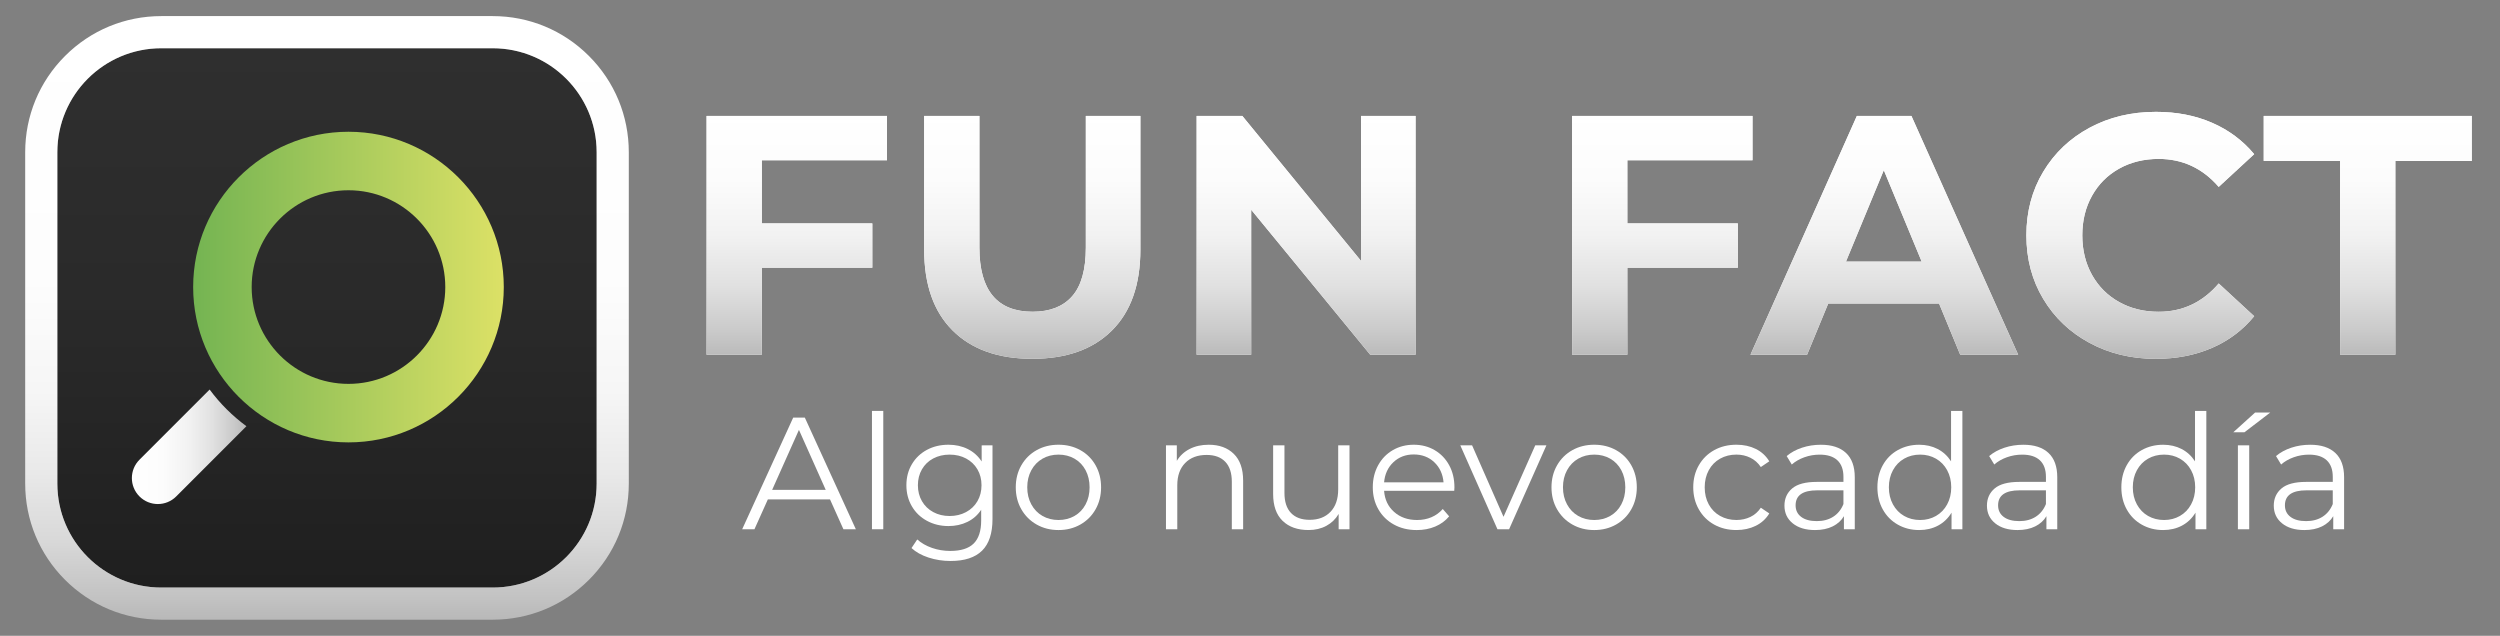 <?xml version="1.0" encoding="utf-8"?>
<!-- Generator: Adobe Illustrator 23.0.5, SVG Export Plug-In . SVG Version: 6.00 Build 0)  -->
<svg version="1.1" xmlns="http://www.w3.org/2000/svg" xmlns:xlink="http://www.w3.org/1999/xlink" x="0px" y="0px" width="1966px"
	 height="500px" viewBox="0 0 1966 500" style="enable-background:new 0 0 1966 500;" xml:space="preserve">
<rect x="0" y="0" width="1966" height="500" fill="#808080" stroke="none"/>
<style type="text/css">
	.st0{fill:#2F2F2F;}
	.st1{fill:#FFFFFF;}
	.st2{fill:url(#SVGID_1_);}
	.st3{fill:url(#SVGID_2_);}
	.st4{fill:url(#SVGID_3_);}
	.st5{fill:url(#SVGID_4_);}
	.st6{fill:url(#SVGID_5_);}
	.st7{fill:url(#SVGID_6_);}
	.st8{fill:url(#SVGID_7_);}
	.st9{fill:url(#SVGID_8_);}
	.st10{fill:url(#SVGID_9_);}
	.st11{fill:url(#SVGID_10_);}
	.st12{fill:url(#SVGID_11_);}
	.st13{fill:url(#SVGID_12_);}
	.st14{fill:url(#SVGID_13_);}
	.st15{fill:url(#SVGID_14_);}
	.st16{fill:url(#SVGID_15_);}
	.st17{fill:url(#SVGID_16_);}
	.st18{fill:url(#SVGID_17_);}
	.st19{fill:url(#SVGID_18_);}
	.st20{fill:url(#SVGID_19_);}
	.st21{fill:url(#SVGID_20_);}
	.st22{fill:url(#SVGID_21_);}
	.st23{fill:url(#SVGID_22_);}
	.st24{fill:url(#SVGID_23_);}
	.st25{fill:url(#SVGID_24_);}
	.st26{display:none;}
	.st27{display:inline;fill:#FFFFFF;}
	.st28{fill:url(#SVGID_25_);}
	.st29{fill:url(#SVGID_26_);}
	.st30{fill:url(#SVGID_27_);}
	.st31{fill:url(#SVGID_28_);}
	.st32{fill:url(#SVGID_29_);}
	.st33{fill:url(#SVGID_30_);}
	.st34{fill:url(#SVGID_31_);}
	.st35{fill:url(#SVGID_32_);}
	.st36{fill:url(#SVGID_33_);}
	.st37{fill:url(#SVGID_34_);}
	.st38{fill:url(#SVGID_35_);}
	.st39{fill:url(#SVGID_36_);}
	.st40{fill:url(#SVGID_37_);}
	.st41{fill:url(#SVGID_38_);}
	.st42{fill:url(#SVGID_39_);}
	.st43{fill:#999999;}
	.st44{fill:#1F1F1F;}
	.st45{fill:url(#SVGID_40_);}
	.st46{fill:#B8B8B8;}
	.st47{fill:url(#SVGID_41_);}
	.st48{fill:#AE3140;}
	.st49{fill:#CE493D;}
	.st50{fill:url(#SVGID_42_);}
	.st51{fill:url(#SVGID_43_);}
	.st52{fill:url(#SVGID_44_);}
	.st53{fill-rule:evenodd;clip-rule:evenodd;fill:url(#SVGID_45_);}
	.st54{fill:url(#SVGID_46_);}
	.st55{fill:url(#SVGID_47_);}
	.st56{fill:url(#SVGID_48_);}
	.st57{fill-rule:evenodd;clip-rule:evenodd;fill:url(#SVGID_49_);}
	.st58{fill:url(#SVGID_50_);}
	.st59{fill:url(#SVGID_51_);}
	.st60{fill:url(#SVGID_52_);}
	.st61{fill-rule:evenodd;clip-rule:evenodd;fill:url(#SVGID_53_);}
	.st62{fill:url(#SVGID_54_);}
	.st63{fill:url(#SVGID_55_);}
	.st64{fill:url(#SVGID_56_);}
	.st65{fill-rule:evenodd;clip-rule:evenodd;fill:url(#SVGID_57_);}
	.st66{fill:url(#SVGID_58_);}
	.st67{fill:url(#SVGID_59_);}
	.st68{fill:url(#SVGID_60_);}
	.st69{fill:url(#SVGID_61_);}
	.st70{fill:url(#SVGID_62_);}
	.st71{fill:url(#SVGID_63_);}
	.st72{fill:url(#SVGID_64_);}
	.st73{fill:url(#SVGID_65_);}
	.st74{fill:url(#SVGID_66_);}
	.st75{fill:url(#SVGID_67_);}
	.st76{fill:url(#SVGID_68_);}
	.st77{fill:url(#SVGID_69_);}
	.st78{fill:url(#SVGID_70_);}
	.st79{fill:url(#SVGID_71_);}
	.st80{fill:url(#SVGID_72_);}
	.st81{fill:url(#SVGID_73_);}
	.st82{fill-rule:evenodd;clip-rule:evenodd;fill:url(#SVGID_74_);}
	.st83{fill:url(#SVGID_75_);}
	.st84{fill:url(#SVGID_76_);}
	.st85{fill:url(#SVGID_77_);}
	.st86{fill:url(#SVGID_78_);}
	.st87{fill:#74B452;}
	.st88{fill:#DCE166;}
	.st89{fill:url(#SVGID_79_);}
	.st90{fill:#B4FF3C;}
	.st91{display:inline;}
	.st92{fill:url(#SVGID_80_);}
	.st93{fill:url(#SVGID_81_);}
	.st94{fill:url(#SVGID_82_);}
	.st95{fill:url(#SVGID_83_);}
	.st96{fill:url(#SVGID_84_);}
	.st97{fill:url(#SVGID_85_);}
	.st98{fill:url(#SVGID_86_);}
	.st99{fill:url(#SVGID_87_);}
	.st100{fill:url(#SVGID_88_);}
	.st101{fill:url(#SVGID_89_);}
	.st102{fill:url(#SVGID_90_);}
	.st103{fill:url(#SVGID_91_);}
	.st104{fill:url(#SVGID_92_);}
	.st105{fill:url(#SVGID_93_);}
	.st106{fill:url(#SVGID_94_);}
	.st107{fill:url(#SVGID_95_);}
	.st108{fill:url(#SVGID_96_);}
	.st109{fill:url(#SVGID_97_);}
	.st110{fill:url(#SVGID_98_);}
	.st111{fill:url(#SVGID_99_);}
	.st112{fill:url(#SVGID_100_);}
	.st113{fill:url(#SVGID_101_);}
	.st114{fill:url(#SVGID_102_);}
	.st115{fill:url(#SVGID_103_);}
	.st116{fill:url(#SVGID_104_);}
	.st117{fill:url(#SVGID_105_);}
	.st118{fill:url(#SVGID_106_);}
	.st119{fill:url(#SVGID_107_);}
	.st120{fill:url(#SVGID_108_);}
	.st121{fill:url(#SVGID_109_);}
	.st122{fill:url(#SVGID_110_);}
	.st123{fill:url(#SVGID_111_);}
	.st124{fill:url(#SVGID_112_);}
	.st125{fill:url(#SVGID_113_);}
	.st126{fill:url(#SVGID_114_);}
	.st127{fill:url(#SVGID_115_);}
	.st128{fill:url(#SVGID_116_);}
	.st129{fill:url(#SVGID_117_);}
	.st130{fill:url(#SVGID_118_);}
	.st131{fill:url(#SVGID_119_);}
	.st132{fill:url(#SVGID_120_);}
	.st133{fill:url(#SVGID_121_);}
	.st134{fill:url(#SVGID_122_);}
	.st135{fill:url(#SVGID_123_);}
	.st136{fill-rule:evenodd;clip-rule:evenodd;fill:url(#SVGID_124_);}
	.st137{fill:url(#SVGID_125_);}
	.st138{fill:url(#SVGID_126_);}
	.st139{fill:url(#SVGID_127_);}
	.st140{fill-rule:evenodd;clip-rule:evenodd;fill:url(#SVGID_128_);}
	.st141{fill:url(#SVGID_129_);}
	.st142{fill:url(#SVGID_130_);}
	.st143{fill:url(#SVGID_131_);}
	.st144{fill-rule:evenodd;clip-rule:evenodd;fill:url(#SVGID_132_);}
	.st145{fill:url(#SVGID_133_);}
	.st146{fill:url(#SVGID_134_);}
	.st147{fill:url(#SVGID_135_);}
	.st148{fill-rule:evenodd;clip-rule:evenodd;fill:url(#SVGID_136_);}
	.st149{fill:url(#SVGID_137_);}
	.st150{fill:url(#SVGID_138_);}
	.st151{fill:url(#SVGID_139_);}
	.st152{fill:url(#SVGID_140_);}
	.st153{fill:url(#SVGID_141_);}
	.st154{fill:url(#SVGID_142_);}
	.st155{fill:url(#SVGID_143_);}
	.st156{fill:url(#SVGID_144_);}
	.st157{fill:url(#SVGID_145_);}
	.st158{fill:url(#SVGID_146_);}
	.st159{fill:url(#SVGID_147_);}
	.st160{fill:url(#SVGID_148_);}
	.st161{fill:url(#SVGID_149_);}
	.st162{fill:url(#SVGID_150_);}
	.st163{fill:url(#SVGID_151_);}
	.st164{fill:url(#SVGID_152_);}
	.st165{fill-rule:evenodd;clip-rule:evenodd;fill:url(#SVGID_153_);}
	.st166{fill:url(#SVGID_154_);}
	.st167{fill:url(#SVGID_155_);}
	.st168{fill:url(#SVGID_156_);}
	.st169{fill:url(#SVGID_157_);}
	.st170{fill:url(#SVGID_158_);}
	.st171{fill:url(#SVGID_159_);}
	.st172{fill:url(#SVGID_160_);}
	.st173{fill:url(#SVGID_161_);}
	.st174{fill:url(#SVGID_162_);}
	.st175{fill:url(#SVGID_163_);}
	.st176{fill:url(#SVGID_164_);}
	.st177{fill:url(#SVGID_165_);}
	.st178{fill:url(#SVGID_166_);}
	.st179{fill:url(#SVGID_167_);}
	.st180{fill:url(#SVGID_168_);}
	.st181{fill:url(#SVGID_169_);}
	.st182{fill:url(#SVGID_170_);}
	.st183{fill:url(#SVGID_171_);}
	.st184{fill:url(#SVGID_172_);}
	.st185{fill:url(#SVGID_173_);}
	.st186{fill:url(#SVGID_174_);}
	.st187{fill:url(#SVGID_175_);}
	.st188{fill:url(#SVGID_176_);}
	.st189{fill:url(#SVGID_177_);}
	.st190{fill:url(#SVGID_178_);}
	.st191{fill:url(#SVGID_179_);}
	.st192{fill:url(#SVGID_180_);}
	.st193{fill:url(#SVGID_181_);}
	.st194{fill:url(#SVGID_182_);}
	.st195{fill:url(#SVGID_183_);}
	.st196{fill:url(#SVGID_184_);}
	.st197{fill:url(#SVGID_185_);}
	.st198{fill:url(#SVGID_186_);}
	.st199{fill:url(#SVGID_187_);}
	.st200{fill:url(#SVGID_188_);}
	.st201{fill:url(#SVGID_189_);}
	.st202{fill:url(#SVGID_190_);}
	.st203{fill:url(#SVGID_191_);}
	.st204{fill:url(#SVGID_192_);}
	.st205{fill:url(#SVGID_193_);}
	.st206{fill:url(#SVGID_194_);}
	.st207{fill:url(#SVGID_195_);}
	.st208{fill:url(#SVGID_196_);}
	.st209{fill:url(#SVGID_197_);}
	.st210{fill:url(#SVGID_198_);}
	.st211{fill:url(#SVGID_199_);}
	.st212{fill:url(#SVGID_200_);}
	.st213{fill:#D75F18;}
	.st214{fill:#E3C438;}
	.st215{fill:url(#SVGID_201_);}
</style>
<g id="Capa_5">
</g>
<g id="Capa_4">
</g>
<g id="The_Internet_Index">
</g>
<g id="Fun_Fact_Web">
	<g id="Fondos_1_" class="st26">
		<rect x="0" class="st91" width="1965.82" height="500"/>
	</g>
	<g id="Oscuro_Horizontal_1_">
		<g id="Logo_Principal_15_">
			<g>
				<linearGradient id="SVGID_1_" gradientUnits="userSpaceOnUse" x1="257.146" y1="37.94" x2="257.146" y2="462.06">
					<stop  offset="0" style="stop-color:#2F2F2F"/>
					<stop  offset="0.53" style="stop-color:#292929"/>
					<stop  offset="1" style="stop-color:#1F1F1F"/>
				</linearGradient>
				<path class="st2" d="M387.45,37.94h-260.6c-45.15,0-81.76,36.61-81.76,81.76v260.6c0,45.15,36.61,81.76,81.76,81.76h260.6
					c45.15,0,81.76-36.61,81.76-81.76V119.7C469.21,74.54,432.6,37.94,387.45,37.94z"/>
				<linearGradient id="SVGID_2_" gradientUnits="userSpaceOnUse" x1="257.146" y1="487.34" x2="257.146" y2="12.66">
					<stop  offset="0" style="stop-color:#B8B8B8"/>
					<stop  offset="0.031" style="stop-color:#C1C1C1"/>
					<stop  offset="0.129" style="stop-color:#D8D8D8"/>
					<stop  offset="0.243" style="stop-color:#E9E9E9"/>
					<stop  offset="0.38" style="stop-color:#F6F6F6"/>
					<stop  offset="0.565" style="stop-color:#FDFDFD"/>
					<stop  offset="1" style="stop-color:#FFFFFF"/>
				</linearGradient>
				<path class="st3" d="M387.45,37.94c45.15,0,81.76,36.61,81.76,81.76v260.6c0,45.15-36.61,81.76-81.76,81.76h-260.6
					c-45.15,0-81.76-36.61-81.76-81.76V119.7c0-45.15,36.61-81.76,81.76-81.76H387.45 M387.45,12.66h-260.6
					c-28.59,0-55.47,11.13-75.69,31.35c-20.22,20.22-31.35,47.1-31.35,75.69v260.6c0,28.59,11.13,55.47,31.35,75.69
					c20.22,20.22,47.1,31.35,75.69,31.35h260.6c28.59,0,55.47-11.13,75.69-31.35s31.35-47.1,31.35-75.69V119.7
					c0-28.59-11.13-55.47-31.35-75.69S416.04,12.66,387.45,12.66L387.45,12.66z"/>
			</g>
			<g>
				
					<linearGradient id="SVGID_3_" gradientUnits="userSpaceOnUse" x1="93.329" y1="225.751" x2="337.61" y2="225.751" gradientTransform="matrix(1 0 0 1 58.567 0)">
					<stop  offset="1.858442e-07" style="stop-color:#74B452"/>
					<stop  offset="1" style="stop-color:#DCE166"/>
				</linearGradient>
				<path style="fill-rule:evenodd;clip-rule:evenodd;fill:url(#SVGID_3_);" d="M274.04,103.61c-67.35,0-122.14,54.79-122.14,122.14
					c0,67.35,54.79,122.14,122.14,122.14c67.35,0,122.14-54.79,122.14-122.14C396.18,158.4,341.39,103.61,274.04,103.61z
					 M274.04,301.88c-41.98,0-76.13-34.15-76.13-76.13c0-41.98,34.15-76.13,76.13-76.13c41.98,0,76.13,34.15,76.13,76.13
					C350.17,267.73,316.02,301.88,274.04,301.88z"/>
				
					<linearGradient id="SVGID_4_" gradientUnits="userSpaceOnUse" x1="12094.456" y1="351.366" x2="12184.55" y2="351.366" gradientTransform="matrix(-1 0 0 1 12288.25 0)">
					<stop  offset="0" style="stop-color:#B8B8B8"/>
					<stop  offset="0.106" style="stop-color:#C9C9C9"/>
					<stop  offset="0.3" style="stop-color:#E1E1E1"/>
					<stop  offset="0.505" style="stop-color:#F2F2F2"/>
					<stop  offset="0.728" style="stop-color:#FCFCFC"/>
					<stop  offset="1" style="stop-color:#FFFFFF"/>
				</linearGradient>
				<path class="st5" d="M109.68,361.52l55.18-55.18c8.14,11,17.91,20.73,28.93,28.84l-55.22,55.22c-3.99,3.99-9.22,5.98-14.44,5.98
					s-10.45-1.99-14.44-5.98C101.71,382.43,101.71,369.5,109.68,361.52z"/>
			</g>
		</g>
		<g id="Textos_1_">
			<g>
				<path class="st1" d="M652.73,392.75h-48.9L593.3,416.2h-9.65l40.12-87.79h9.15l40.12,87.79h-9.78L652.73,392.75z M649.35,385.22
					l-21.06-47.16l-21.07,47.16H649.35z"/>
				<path class="st1" d="M685.71,323.14h8.9v93.06h-8.9V323.14z"/>
				<path class="st1" d="M780.5,350.23v57.94c0,11.2-2.74,19.5-8.21,24.89c-5.48,5.39-13.73,8.09-24.76,8.09
					c-6.1,0-11.89-0.9-17.37-2.7c-5.48-1.8-9.93-4.29-13.35-7.46l4.51-6.77c3.18,2.84,7.04,5.06,11.6,6.65
					c4.55,1.59,9.34,2.38,14.36,2.38c8.36,0,14.5-1.94,18.43-5.83c3.93-3.89,5.89-9.93,5.89-18.12v-8.4
					c-2.76,4.18-6.38,7.36-10.85,9.53c-4.47,2.18-9.43,3.26-14.86,3.26c-6.19,0-11.81-1.36-16.86-4.08
					c-5.06-2.72-9.03-6.52-11.91-11.41s-4.33-10.43-4.33-16.62c0-6.19,1.44-11.7,4.33-16.55c2.88-4.85,6.83-8.61,11.85-11.29
					c5.02-2.68,10.66-4.01,16.93-4.01c5.6,0,10.66,1.13,15.17,3.39c4.51,2.26,8.15,5.52,10.91,9.78v-12.67H780.5z M759.69,402.72
					c3.84-2.05,6.83-4.91,8.97-8.59c2.13-3.68,3.2-7.86,3.2-12.54c0-4.68-1.07-8.84-3.2-12.48c-2.13-3.64-5.1-6.48-8.9-8.53
					c-3.8-2.05-8.13-3.07-12.98-3.07c-4.76,0-9.05,1-12.85,3.01c-3.8,2.01-6.77,4.85-8.9,8.53c-2.13,3.68-3.2,7.86-3.2,12.54
					c0,4.68,1.07,8.86,3.2,12.54c2.13,3.68,5.1,6.54,8.9,8.59c3.8,2.05,8.09,3.07,12.85,3.07S755.84,404.77,759.69,402.72z"/>
				<path class="st1" d="M815.23,412.5c-5.1-2.88-9.11-6.88-12.04-11.98c-2.93-5.1-4.39-10.87-4.39-17.31
					c0-6.44,1.46-12.21,4.39-17.31c2.92-5.1,6.94-9.07,12.04-11.91c5.1-2.84,10.82-4.26,17.18-4.26c6.35,0,12.08,1.42,17.18,4.26
					c5.1,2.84,9.09,6.82,11.97,11.91c2.88,5.1,4.33,10.87,4.33,17.31c0,6.44-1.44,12.21-4.33,17.31c-2.88,5.1-6.88,9.09-11.97,11.98
					c-5.1,2.88-10.83,4.33-17.18,4.33C826.05,416.83,820.33,415.39,815.23,412.5z M845.01,405.73c3.72-2.13,6.62-5.16,8.71-9.09
					c2.09-3.93,3.13-8.4,3.13-13.42c0-5.02-1.05-9.49-3.13-13.42c-2.09-3.93-5-6.96-8.71-9.09c-3.72-2.13-7.92-3.2-12.6-3.2
					c-4.68,0-8.88,1.07-12.6,3.2c-3.72,2.13-6.65,5.16-8.78,9.09c-2.13,3.93-3.2,8.4-3.2,13.42c0,5.02,1.07,9.49,3.2,13.42
					c2.13,3.93,5.06,6.96,8.78,9.09c3.72,2.13,7.92,3.2,12.6,3.2C837.09,408.93,841.29,407.86,845.01,405.73z"/>
				<path class="st1" d="M970.27,356.94c4.89,4.81,7.33,11.81,7.33,21.01v38.25h-8.9v-37.37c0-6.85-1.71-12.08-5.14-15.68
					c-3.43-3.59-8.32-5.39-14.67-5.39c-7.11,0-12.73,2.11-16.86,6.33c-4.14,4.22-6.21,10.05-6.21,17.5v34.61h-8.9v-65.97h8.53v12.17
					c2.42-4.01,5.79-7.13,10.09-9.34c4.3-2.21,9.3-3.32,14.98-3.32C958.8,349.73,965.38,352.14,970.27,356.94z"/>
				<path class="st1" d="M1061.24,350.23v65.97h-8.53v-12.04c-2.34,4.01-5.56,7.13-9.65,9.34c-4.1,2.22-8.78,3.32-14.04,3.32
					c-8.61,0-15.4-2.4-20.37-7.21c-4.97-4.81-7.46-11.85-7.46-21.13v-38.25h8.9v37.37c0,6.94,1.71,12.21,5.14,15.8
					c3.43,3.6,8.32,5.39,14.67,5.39c6.94,0,12.41-2.11,16.43-6.33c4.01-4.22,6.02-10.1,6.02-17.62v-34.61H1061.24z"/>
				<path class="st1" d="M1143.62,385.98h-55.17c0.5,6.86,3.13,12.4,7.9,16.62c4.76,4.22,10.78,6.33,18.06,6.33
					c4.09,0,7.86-0.73,11.29-2.19c3.43-1.46,6.39-3.62,8.9-6.46l5.02,5.77c-2.93,3.51-6.58,6.19-10.97,8.03
					c-4.39,1.84-9.22,2.76-14.48,2.76c-6.77,0-12.77-1.44-17.99-4.33c-5.23-2.88-9.3-6.88-12.23-11.98
					c-2.93-5.1-4.39-10.87-4.39-17.31c0-6.44,1.4-12.21,4.2-17.31c2.8-5.1,6.65-9.07,11.54-11.91c4.89-2.84,10.39-4.26,16.49-4.26
					c6.1,0,11.58,1.42,16.43,4.26c4.85,2.84,8.65,6.79,11.41,11.85c2.76,5.06,4.14,10.85,4.14,17.37L1143.62,385.98z
					 M1095.78,363.46c-4.31,4.06-6.75,9.34-7.34,15.86h46.77c-0.59-6.52-3.03-11.81-7.33-15.86c-4.31-4.05-9.68-6.08-16.11-6.08
					C1105.41,357.38,1100.08,359.41,1095.78,363.46z"/>
				<path class="st1" d="M1216.09,350.23l-29.34,65.97h-9.15l-29.22-65.97h9.28l24.7,56.19l24.95-56.19H1216.09z"/>
				<path class="st1" d="M1236.52,412.5c-5.1-2.88-9.11-6.88-12.04-11.98c-2.93-5.1-4.39-10.87-4.39-17.31
					c0-6.44,1.46-12.21,4.39-17.31c2.92-5.1,6.94-9.07,12.04-11.91c5.1-2.84,10.82-4.26,17.18-4.26c6.35,0,12.08,1.42,17.18,4.26
					c5.1,2.84,9.09,6.82,11.97,11.91c2.88,5.1,4.33,10.87,4.33,17.31c0,6.44-1.44,12.21-4.33,17.31c-2.88,5.1-6.88,9.09-11.97,11.98
					c-5.1,2.88-10.83,4.33-17.18,4.33C1247.35,416.83,1241.62,415.39,1236.52,412.5z M1266.3,405.73c3.72-2.13,6.62-5.16,8.71-9.09
					c2.09-3.93,3.13-8.4,3.13-13.42c0-5.02-1.05-9.49-3.13-13.42c-2.09-3.93-5-6.96-8.71-9.09c-3.72-2.13-7.92-3.2-12.6-3.2
					c-4.68,0-8.88,1.07-12.6,3.2c-3.72,2.13-6.65,5.16-8.78,9.09c-2.13,3.93-3.2,8.4-3.2,13.42c0,5.02,1.07,9.49,3.2,13.42
					c2.13,3.93,5.06,6.96,8.78,9.09c3.72,2.13,7.92,3.2,12.6,3.2C1258.38,408.93,1262.58,407.86,1266.3,405.73z"/>
				<path class="st1" d="M1348.06,412.56c-5.14-2.84-9.17-6.83-12.1-11.98c-2.93-5.14-4.39-10.93-4.39-17.37
					c0-6.44,1.46-12.21,4.39-17.31c2.92-5.1,6.96-9.07,12.1-11.91c5.14-2.84,10.97-4.26,17.49-4.26c5.68,0,10.76,1.11,15.23,3.32
					c4.47,2.22,8,5.46,10.59,9.72l-6.65,4.52c-2.17-3.26-4.93-5.71-8.28-7.34c-3.34-1.63-6.98-2.45-10.91-2.45
					c-4.76,0-9.05,1.07-12.85,3.2c-3.8,2.13-6.77,5.16-8.9,9.09c-2.13,3.93-3.2,8.4-3.2,13.42c0,5.1,1.07,9.59,3.2,13.48
					c2.13,3.89,5.1,6.9,8.9,9.03c3.8,2.13,8.09,3.2,12.85,3.2c3.93,0,7.56-0.79,10.91-2.38c3.34-1.59,6.1-4.01,8.28-7.27l6.65,4.51
					c-2.59,4.26-6.14,7.51-10.66,9.72c-4.51,2.22-9.57,3.32-15.17,3.32C1359.03,416.83,1353.2,415.41,1348.06,412.56z"/>
				<path class="st1" d="M1451.69,356.19c4.6,4.31,6.9,10.68,6.9,19.13v40.88h-8.53v-10.28c-2.01,3.43-4.95,6.1-8.84,8.03
					c-3.89,1.92-8.51,2.88-13.86,2.88c-7.36,0-13.21-1.76-17.55-5.27c-4.35-3.51-6.52-8.15-6.52-13.92c0-5.6,2.03-10.12,6.08-13.54
					c4.05-3.43,10.51-5.14,19.37-5.14h20.94v-4.01c0-5.69-1.59-10.01-4.76-12.98c-3.18-2.97-7.82-4.45-13.92-4.45
					c-4.18,0-8.19,0.69-12.04,2.07c-3.85,1.38-7.15,3.28-9.91,5.71l-4.01-6.65c3.34-2.84,7.36-5.04,12.04-6.58
					c4.68-1.55,9.61-2.32,14.8-2.32C1440.48,349.73,1447.09,351.89,1451.69,356.19z M1441.66,406.36c3.59-2.3,6.27-5.62,8.02-9.97
					V385.6h-20.69c-11.29,0-16.93,3.93-16.93,11.79c0,3.85,1.46,6.88,4.39,9.09c2.93,2.22,7.02,3.32,12.29,3.32
					C1433.76,409.81,1438.06,408.66,1441.66,406.36z"/>
				<path class="st1" d="M1543.22,323.14v93.06h-8.53v-13.04c-2.68,4.43-6.21,7.82-10.59,10.16c-4.39,2.34-9.34,3.51-14.86,3.51
					c-6.19,0-11.79-1.42-16.8-4.26c-5.02-2.84-8.95-6.81-11.79-11.91c-2.84-5.1-4.26-10.91-4.26-17.43s1.42-12.33,4.26-17.43
					c2.84-5.1,6.77-9.05,11.79-11.85c5.02-2.8,10.61-4.2,16.8-4.2c5.35,0,10.18,1.11,14.48,3.32c4.3,2.22,7.84,5.46,10.59,9.72
					v-39.63H1543.22z M1522.47,405.73c3.72-2.13,6.65-5.16,8.78-9.09c2.13-3.93,3.2-8.4,3.2-13.42c0-5.02-1.07-9.49-3.2-13.42
					c-2.13-3.93-5.06-6.96-8.78-9.09c-3.72-2.13-7.88-3.2-12.48-3.2c-4.68,0-8.88,1.07-12.6,3.2c-3.72,2.13-6.65,5.16-8.78,9.09
					c-2.13,3.93-3.2,8.4-3.2,13.42c0,5.02,1.07,9.49,3.2,13.42c2.13,3.93,5.06,6.96,8.78,9.09c3.72,2.13,7.92,3.2,12.6,3.2
					C1514.59,408.93,1518.75,407.86,1522.47,405.73z"/>
				<path class="st1" d="M1610.93,356.19c4.6,4.31,6.9,10.68,6.9,19.13v40.88h-8.53v-10.28c-2.01,3.43-4.95,6.1-8.84,8.03
					c-3.89,1.92-8.51,2.88-13.86,2.88c-7.36,0-13.21-1.76-17.55-5.27c-4.35-3.51-6.52-8.15-6.52-13.92c0-5.6,2.03-10.12,6.08-13.54
					c4.05-3.43,10.51-5.14,19.37-5.14h20.94v-4.01c0-5.69-1.59-10.01-4.76-12.98c-3.18-2.97-7.82-4.45-13.92-4.45
					c-4.18,0-8.19,0.69-12.04,2.07c-3.85,1.38-7.15,3.28-9.91,5.71l-4.01-6.65c3.34-2.84,7.36-5.04,12.04-6.58
					c4.68-1.55,9.61-2.32,14.8-2.32C1599.72,349.73,1606.33,351.89,1610.93,356.19z M1600.9,406.36c3.59-2.3,6.27-5.62,8.02-9.97
					V385.6h-20.69c-11.29,0-16.93,3.93-16.93,11.79c0,3.85,1.46,6.88,4.39,9.09c2.93,2.22,7.02,3.32,12.29,3.32
					C1593,409.81,1597.3,408.66,1600.9,406.36z"/>
				<path class="st1" d="M1735.06,323.14v93.06h-8.53v-13.04c-2.68,4.43-6.21,7.82-10.59,10.16c-4.39,2.34-9.34,3.51-14.86,3.51
					c-6.19,0-11.79-1.42-16.8-4.26c-5.02-2.84-8.95-6.81-11.79-11.91c-2.84-5.1-4.26-10.91-4.26-17.43s1.42-12.33,4.26-17.43
					c2.84-5.1,6.77-9.05,11.79-11.85c5.02-2.8,10.61-4.2,16.8-4.2c5.35,0,10.18,1.11,14.48,3.32c4.3,2.22,7.84,5.46,10.59,9.72
					v-39.63H1735.06z M1714.31,405.73c3.72-2.13,6.65-5.16,8.78-9.09c2.13-3.93,3.2-8.4,3.2-13.42c0-5.02-1.07-9.49-3.2-13.42
					c-2.13-3.93-5.06-6.96-8.78-9.09c-3.72-2.13-7.88-3.2-12.48-3.2c-4.68,0-8.88,1.07-12.6,3.2c-3.72,2.13-6.65,5.16-8.78,9.09
					c-2.13,3.93-3.2,8.4-3.2,13.42c0,5.02,1.07,9.49,3.2,13.42c2.13,3.93,5.06,6.96,8.78,9.09c3.72,2.13,7.92,3.2,12.6,3.2
					C1706.43,408.93,1710.59,407.86,1714.31,405.73z"/>
				<path class="st1" d="M1773.43,324.4h11.91l-20.31,15.55h-8.78L1773.43,324.4z M1759.88,350.23h8.9v65.97h-8.9V350.23z"/>
				<path class="st1" d="M1836.5,356.19c4.6,4.31,6.9,10.68,6.9,19.13v40.88h-8.53v-10.28c-2.01,3.43-4.95,6.1-8.84,8.03
					c-3.89,1.92-8.51,2.88-13.86,2.88c-7.36,0-13.21-1.76-17.55-5.27c-4.35-3.51-6.52-8.15-6.52-13.92c0-5.6,2.03-10.12,6.08-13.54
					c4.05-3.43,10.51-5.14,19.37-5.14h20.94v-4.01c0-5.69-1.59-10.01-4.76-12.98c-3.18-2.97-7.82-4.45-13.92-4.45
					c-4.18,0-8.19,0.69-12.04,2.07c-3.85,1.38-7.15,3.28-9.91,5.71l-4.01-6.65c3.34-2.84,7.36-5.04,12.04-6.58
					c4.68-1.55,9.61-2.32,14.8-2.32C1825.29,349.73,1831.9,351.89,1836.5,356.19z M1826.46,406.36c3.59-2.3,6.27-5.62,8.02-9.97
					V385.6h-20.69c-11.29,0-16.93,3.93-16.93,11.79c0,3.85,1.46,6.88,4.39,9.09c2.93,2.22,7.02,3.32,12.29,3.32
					C1818.56,409.81,1822.87,408.66,1826.46,406.36z"/>
			</g>
			<g>
				<g>
					<path class="st1" d="M599.1,126.05v49.63h86.89v34.87H599.1v68.4h-43.45V91.18h141.87v34.87H599.1z"/>
					<path class="st1" d="M749.15,259.9c-14.93-14.84-22.39-36.03-22.39-63.57V91.18h43.45v103.54c0,33.62,13.95,50.43,41.84,50.43
						c13.59,0,23.96-4.07,31.11-12.21c7.15-8.14,10.73-20.88,10.73-38.22V91.18h42.91v105.15c0,27.54-7.47,48.73-22.39,63.57
						c-14.93,14.85-35.8,22.26-62.62,22.26C784.95,282.17,764.08,274.75,749.15,259.9z"/>
					<path class="st1" d="M1113.21,91.18v187.77h-35.67l-93.6-114v114h-42.91V91.18h35.94l93.33,114v-114H1113.21z"/>
					<path class="st1" d="M1279.75,126.05v49.63h86.89v34.87h-86.89v68.4h-43.45V91.18h141.87v34.87H1279.75z"/>
					<path class="st1" d="M1524.88,238.71h-87.16l-16.63,40.24h-44.52l83.67-187.77h42.91l83.94,187.77h-45.59L1524.88,238.71z
						 M1511.2,205.72l-29.77-71.89l-29.77,71.89H1511.2z"/>
					<path class="st1" d="M1643.28,269.69c-15.47-8.32-27.62-19.85-36.47-34.6c-8.85-14.75-13.28-31.43-13.28-50.03
						c0-18.6,4.43-35.27,13.28-50.03c8.85-14.75,21.01-26.29,36.47-34.6c15.46-8.32,32.85-12.47,52.16-12.47
						c16.27,0,30.98,2.86,44.12,8.58c13.14,5.73,24.18,13.95,33.12,24.68l-27.89,25.75c-12.7-14.66-28.43-22-47.2-22
						c-11.62,0-21.99,2.55-31.11,7.65s-16.23,12.21-21.32,21.33c-5.09,9.12-7.64,19.49-7.64,31.12c0,11.63,2.55,22,7.64,31.12
						c5.1,9.12,12.2,16.23,21.32,21.33c9.12,5.1,19.49,7.65,31.11,7.65c18.77,0,34.5-7.42,47.2-22.26l27.89,25.75
						c-8.94,10.91-20.03,19.23-33.25,24.95c-13.23,5.72-27.98,8.58-44.25,8.58C1676.04,282.17,1658.74,278.01,1643.28,269.69z"/>
					<path class="st1" d="M1840.26,126.58h-60.07V91.18h163.59v35.41h-60.07v152.36h-43.45V126.58z"/>
				</g>
				<g>
					<linearGradient id="SVGID_5_" gradientUnits="userSpaceOnUse" x1="1249.718" y1="282.165" x2="1249.718" y2="87.957">
						<stop  offset="0" style="stop-color:#B8B8B8"/>
						<stop  offset="0.106" style="stop-color:#C9C9C9"/>
						<stop  offset="0.3" style="stop-color:#E1E1E1"/>
						<stop  offset="0.505" style="stop-color:#F2F2F2"/>
						<stop  offset="0.728" style="stop-color:#FCFCFC"/>
						<stop  offset="1" style="stop-color:#FFFFFF"/>
					</linearGradient>
					<path class="st6" d="M599.1,126.05v49.63h86.89v34.87H599.1v68.4h-43.45V91.18h141.87v34.87H599.1z"/>
					<linearGradient id="SVGID_6_" gradientUnits="userSpaceOnUse" x1="1249.718" y1="282.165" x2="1249.718" y2="87.957">
						<stop  offset="0" style="stop-color:#B8B8B8"/>
						<stop  offset="0.106" style="stop-color:#C9C9C9"/>
						<stop  offset="0.3" style="stop-color:#E1E1E1"/>
						<stop  offset="0.505" style="stop-color:#F2F2F2"/>
						<stop  offset="0.728" style="stop-color:#FCFCFC"/>
						<stop  offset="1" style="stop-color:#FFFFFF"/>
					</linearGradient>
					<path class="st7" d="M749.15,259.9c-14.93-14.84-22.39-36.03-22.39-63.57V91.18h43.45v103.54c0,33.62,13.95,50.43,41.84,50.43
						c13.59,0,23.96-4.07,31.11-12.21c7.15-8.14,10.73-20.88,10.73-38.22V91.18h42.91v105.15c0,27.54-7.47,48.73-22.39,63.57
						c-14.93,14.85-35.8,22.26-62.62,22.26C784.95,282.17,764.08,274.75,749.15,259.9z"/>
					<linearGradient id="SVGID_7_" gradientUnits="userSpaceOnUse" x1="1249.718" y1="282.165" x2="1249.718" y2="87.957">
						<stop  offset="0" style="stop-color:#B8B8B8"/>
						<stop  offset="0.106" style="stop-color:#C9C9C9"/>
						<stop  offset="0.3" style="stop-color:#E1E1E1"/>
						<stop  offset="0.505" style="stop-color:#F2F2F2"/>
						<stop  offset="0.728" style="stop-color:#FCFCFC"/>
						<stop  offset="1" style="stop-color:#FFFFFF"/>
					</linearGradient>
					<path class="st8" d="M1113.21,91.18v187.77h-35.67l-93.6-114v114h-42.91V91.18h35.94l93.33,114v-114H1113.21z"/>
					<linearGradient id="SVGID_8_" gradientUnits="userSpaceOnUse" x1="1249.718" y1="282.165" x2="1249.718" y2="87.957">
						<stop  offset="0" style="stop-color:#B8B8B8"/>
						<stop  offset="0.106" style="stop-color:#C9C9C9"/>
						<stop  offset="0.3" style="stop-color:#E1E1E1"/>
						<stop  offset="0.505" style="stop-color:#F2F2F2"/>
						<stop  offset="0.728" style="stop-color:#FCFCFC"/>
						<stop  offset="1" style="stop-color:#FFFFFF"/>
					</linearGradient>
					<path class="st9" d="M1279.75,126.05v49.63h86.89v34.87h-86.89v68.4h-43.45V91.18h141.87v34.87H1279.75z"/>
					<linearGradient id="SVGID_9_" gradientUnits="userSpaceOnUse" x1="1249.718" y1="282.165" x2="1249.718" y2="87.957">
						<stop  offset="0" style="stop-color:#B8B8B8"/>
						<stop  offset="0.106" style="stop-color:#C9C9C9"/>
						<stop  offset="0.3" style="stop-color:#E1E1E1"/>
						<stop  offset="0.505" style="stop-color:#F2F2F2"/>
						<stop  offset="0.728" style="stop-color:#FCFCFC"/>
						<stop  offset="1" style="stop-color:#FFFFFF"/>
					</linearGradient>
					<path class="st10" d="M1524.88,238.71h-87.16l-16.63,40.24h-44.52l83.67-187.77h42.91l83.94,187.77h-45.59L1524.88,238.71z
						 M1511.2,205.72l-29.77-71.89l-29.77,71.89H1511.2z"/>
					<linearGradient id="SVGID_10_" gradientUnits="userSpaceOnUse" x1="1249.718" y1="282.165" x2="1249.718" y2="87.957">
						<stop  offset="0" style="stop-color:#B8B8B8"/>
						<stop  offset="0.106" style="stop-color:#C9C9C9"/>
						<stop  offset="0.3" style="stop-color:#E1E1E1"/>
						<stop  offset="0.505" style="stop-color:#F2F2F2"/>
						<stop  offset="0.728" style="stop-color:#FCFCFC"/>
						<stop  offset="1" style="stop-color:#FFFFFF"/>
					</linearGradient>
					<path class="st11" d="M1643.28,269.69c-15.47-8.32-27.62-19.85-36.47-34.6c-8.85-14.75-13.28-31.43-13.28-50.03
						c0-18.6,4.43-35.27,13.28-50.03c8.85-14.75,21.01-26.29,36.47-34.6c15.46-8.32,32.85-12.47,52.16-12.47
						c16.27,0,30.98,2.86,44.12,8.58c13.14,5.73,24.18,13.95,33.12,24.68l-27.89,25.75c-12.7-14.66-28.43-22-47.2-22
						c-11.62,0-21.99,2.55-31.11,7.65s-16.23,12.21-21.32,21.33c-5.09,9.12-7.64,19.49-7.64,31.12c0,11.63,2.55,22,7.64,31.12
						c5.1,9.12,12.2,16.23,21.32,21.33c9.12,5.1,19.49,7.65,31.11,7.65c18.77,0,34.5-7.42,47.2-22.26l27.89,25.75
						c-8.94,10.91-20.03,19.23-33.25,24.95c-13.23,5.72-27.98,8.58-44.25,8.58C1676.04,282.17,1658.74,278.01,1643.28,269.69z"/>
					<linearGradient id="SVGID_11_" gradientUnits="userSpaceOnUse" x1="1249.718" y1="282.165" x2="1249.718" y2="87.957">
						<stop  offset="0" style="stop-color:#B8B8B8"/>
						<stop  offset="0.106" style="stop-color:#C9C9C9"/>
						<stop  offset="0.3" style="stop-color:#E1E1E1"/>
						<stop  offset="0.505" style="stop-color:#F2F2F2"/>
						<stop  offset="0.728" style="stop-color:#FCFCFC"/>
						<stop  offset="1" style="stop-color:#FFFFFF"/>
					</linearGradient>
					<path class="st12" d="M1840.26,126.58h-60.07V91.18h163.59v35.41h-60.07v152.36h-43.45V126.58z"/>
				</g>
			</g>
		</g>
	</g>
</g>
<g id="STEAM_Torch">
</g>
</svg>

